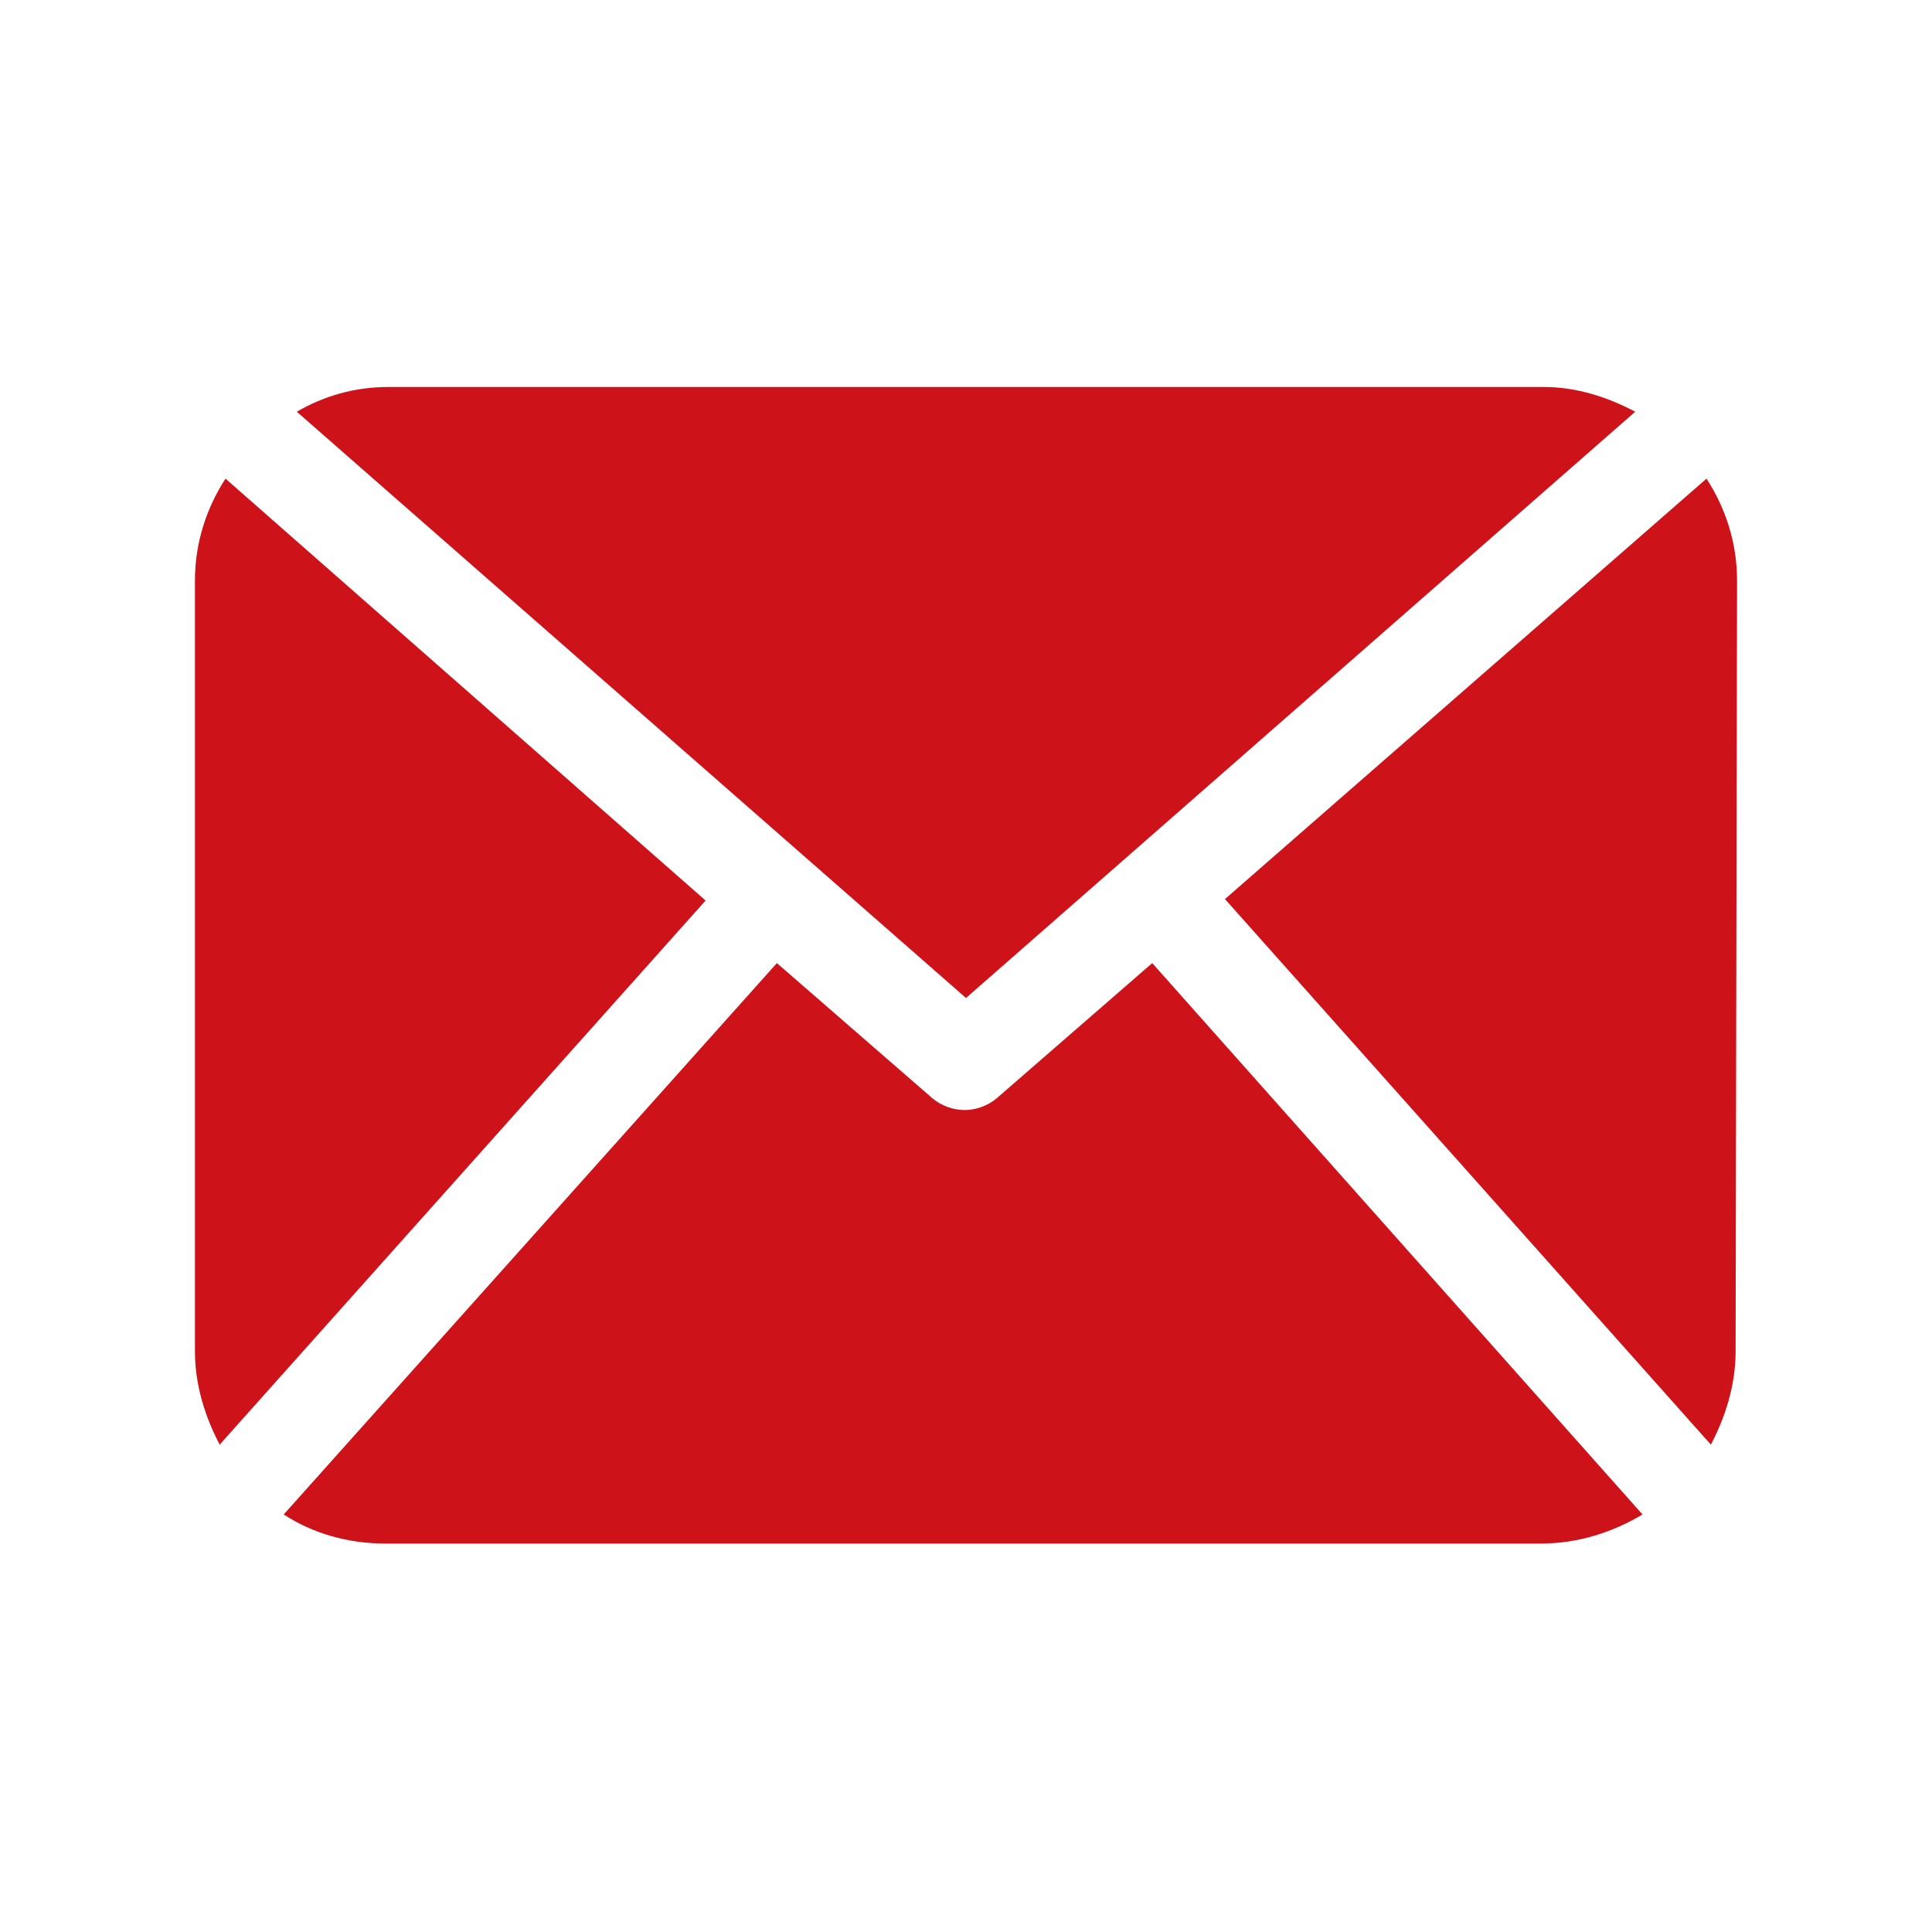<?xml version="1.0" encoding="utf-8"?>
<!-- Generator: Adobe Illustrator 23.0.0, SVG Export Plug-In . SVG Version: 6.00 Build 0)  -->
<svg version="1.1" id="Capa_1" xmlns="http://www.w3.org/2000/svg" xmlns:xlink="http://www.w3.org/1999/xlink" x="0px" y="0px"
	 viewBox="0 0 132.8 132.8" style="enable-background:new 0 0 132.8 132.8;" xml:space="preserve">
<style type="text/css">
	.st0{fill:#cd121a;}
</style>
<g>
	<path class="st0" d="M119.3,92.9c0,2.3-0.7,4.5-1.7,6.4L84.2,61.8l33.1-28.9c1.3,2,2.1,4.4,2.1,7L119.3,92.9L119.3,92.9z
		 M66.4,68.6l46-40.3c-1.9-1-4-1.7-6.3-1.7H26.7c-2.3,0-4.4,0.6-6.3,1.7L66.4,68.6z M79.2,66.2l-10.7,9.3c-0.6,0.5-1.4,0.8-2.2,0.8
		c-0.8,0-1.6-0.3-2.2-0.8l-10.7-9.3l-33.9,37.9c2,1.3,4.4,2,7,2h79.4c2.6,0,5-0.8,7-2L79.2,66.2z M15.5,32.9c-1.3,2-2.1,4.4-2.1,7
		v53c0,2.3,0.7,4.5,1.7,6.4l33.4-37.4L15.5,32.9z"/>
</g>
</svg>

